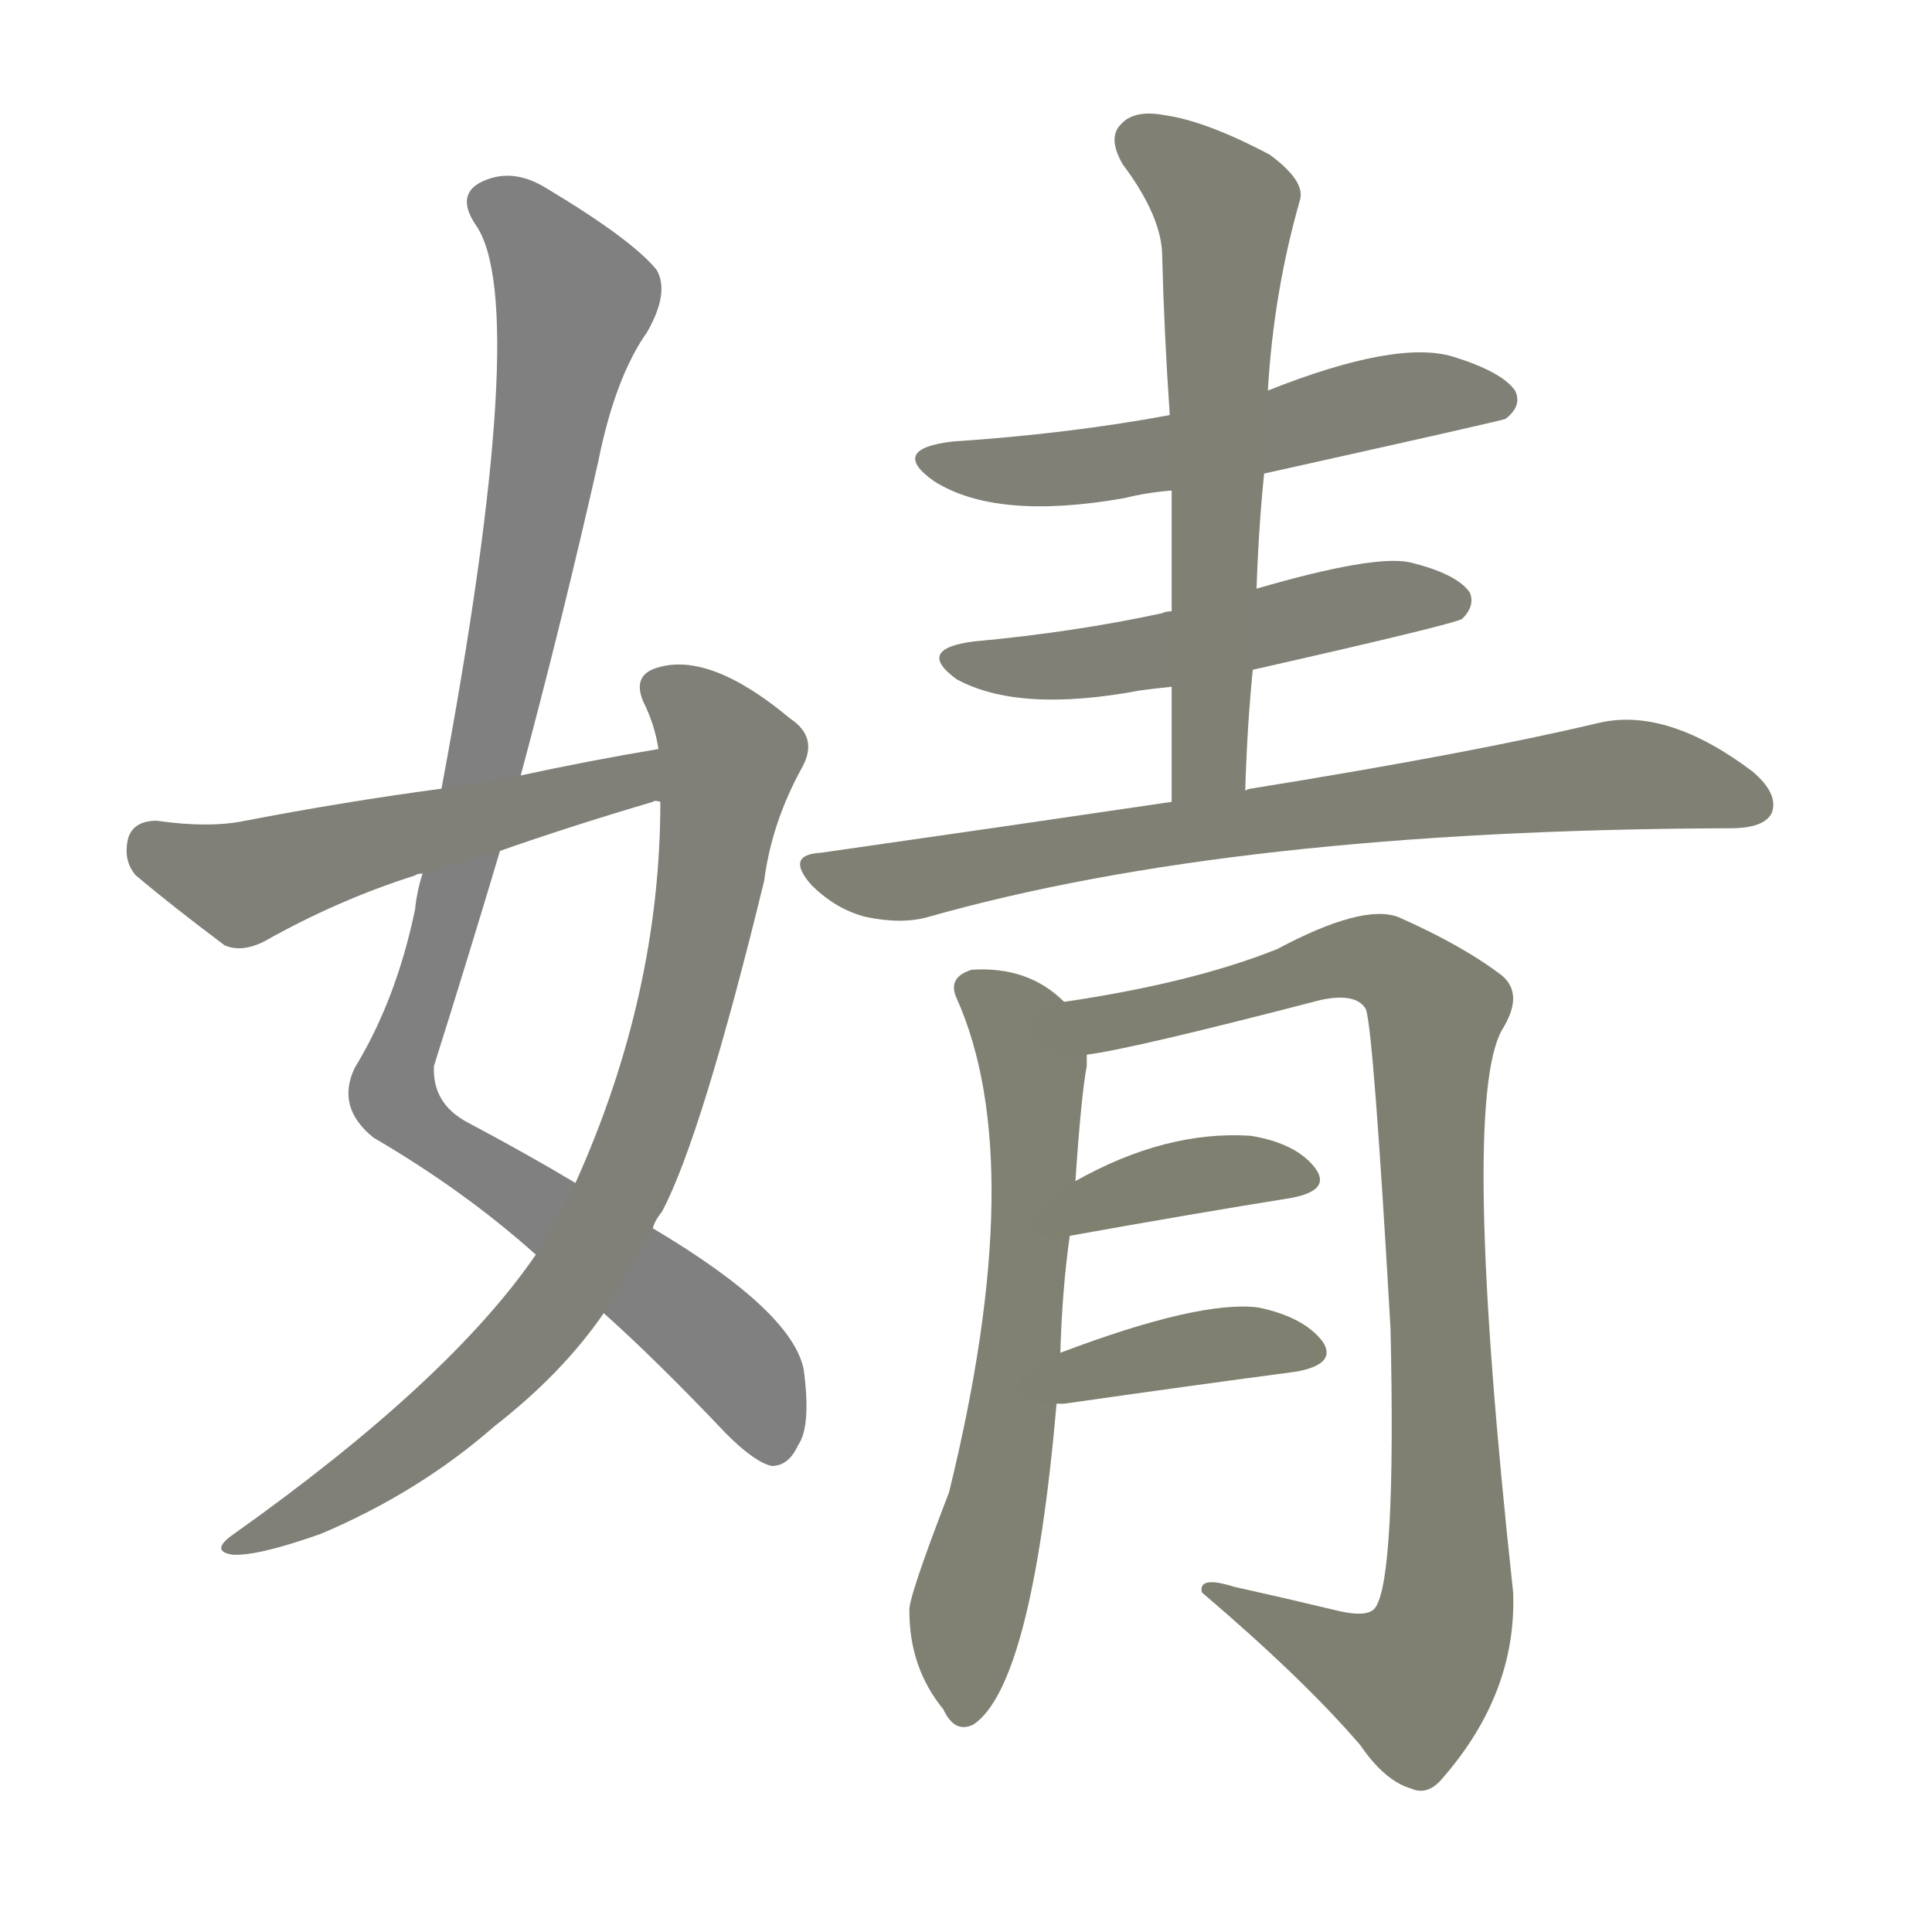 <svg version="1.1" viewBox="0 0 1024 1024" xmlns="http://www.w3.org/2000/svg">
  
  <g transform="scale(1, -1) translate(0, -900)">
    <style type="text/css">
        .stroke1 {fill: #808080;}
        .stroke2 {fill: #808079;}
        .stroke3 {fill: #808078;}
        .stroke4 {fill: #808077;}
        .stroke5 {fill: #808076;}
        .stroke6 {fill: #808075;}
        .stroke7 {fill: #808074;}
        .stroke8 {fill: #808073;}
        .stroke9 {fill: #808072;}
        .stroke10 {fill: #808071;}
        .stroke11 {fill: #808070;}
        .stroke12 {fill: #808069;}
        .stroke13 {fill: #808068;}
        .stroke14 {fill: #808067;}
        .stroke15 {fill: #808066;}
        .stroke16 {fill: #808065;}
        .stroke17 {fill: #808064;}
        .stroke18 {fill: #808063;}
        .stroke19 {fill: #808062;}
        .stroke20 {fill: #808061;}
        text {
            font-family: Helvetica;
            font-size: 50px;
            fill: #808060;
            paint-order: stroke;
            stroke: #000000;
            stroke-width: 4px;
            stroke-linecap: butt;
            stroke-linejoin: miter;
            font-weight: 800;
        }
    </style>

    <path d="M 276 489 Q 298 571 317 655 Q 326 700 343 724 Q 355 745 348 757 Q 335 773 290 800 Q 271 812 254 803 Q 242 796 252 781 Q 282 739 234 482 L 224 437 Q 221 428 220 418 Q 210 370 188 334 Q 178 313 198 297 Q 246 269 284 235 L 320 204 Q 348 179 385 140 Q 400 125 409 123 Q 418 123 423 134 Q 430 144 426 174 Q 420 205 346 249 L 305 273 Q 280 288 248 305 Q 229 315 230 335 Q 248 392 265 449 L 276 489 Z" class="stroke1"/>
    <path d="M 284 235 Q 238 168 124 87 Q 111 78 123 76 Q 136 75 170 87 Q 222 109 262 144 Q 298 172 320 204 L 346 249 Q 347 253 351 258 Q 372 298 405 433 Q 409 464 425 493 Q 434 509 419 519 Q 376 555 348 546 Q 335 542 341 528 Q 347 516 349 503 L 350 475 Q 350 373 305 273 L 284 235 Z" class="stroke2"/>
    <path d="M 349 503 Q 313 497 276 489 L 234 482 Q 182 475 130 465 Q 111 461 83 465 Q 71 465 68 456 Q 65 444 72 436 Q 91 420 119 399 Q 128 395 140 401 Q 179 423 220 436 Q 221 437 224 437 L 265 449 Q 302 462 346 475 Q 347 476 350 475 C 380 480 379 508 349 503 Z" class="stroke3"/>
    <path d="M 670 649 Q 796 677 798 678 Q 807 685 803 693 Q 796 703 770 711 Q 740 720 672 693 L 620 680 Q 566 670 505 666 Q 471 662 495 645 Q 528 624 596 636 Q 608 639 621 640 L 670 649 Z" class="stroke4"/>
    <path d="M 664 545 Q 770 569 775 572 Q 782 579 779 586 Q 772 596 747 602 Q 728 606 666 588 L 621 576 Q 618 576 616 575 Q 570 565 516 560 Q 485 556 507 540 Q 540 522 604 534 Q 611 535 621 536 L 664 545 Z" class="stroke5"/>
    <path d="M 660 481 Q 661 515 664 545 L 666 588 Q 667 619 670 649 L 672 693 Q 675 745 689 794 Q 692 804 673 818 Q 639 836 617 839 Q 601 842 594 834 Q 587 827 595 813 Q 616 785 616 764 Q 617 724 620 680 L 621 640 Q 621 609 621 576 L 621 536 Q 621 508 621 475 C 621 445 659 451 660 481 Z" class="stroke6"/>
    <path d="M 621 475 Q 533 462 435 448 Q 416 447 430 431 Q 443 418 459 414 Q 478 410 492 414 Q 654 460 915 461 L 917 461 Q 935 461 939 469 Q 943 479 929 491 Q 884 525 848 517 Q 781 501 663 482 Q 662 482 660 481 L 621 475 Z" class="stroke7"/>
    <path d="M 562 183 Q 563 217 567 245 L 570 274 Q 573 319 576 335 Q 576 339 576 341 C 577 358 577 358 564 369 Q 545 388 515 386 Q 502 382 507 371 Q 546 284 503 109 Q 481 52 482 46 Q 482 16 500 -6 Q 506 -19 516 -14 Q 547 7 560 156 L 562 183 Z" class="stroke8"/>
    <path d="M 576 341 Q 600 344 700 370 Q 719 374 724 365 Q 728 353 737 196 Q 740 64 729 48 Q 725 42 706 47 Q 681 53 654 59 Q 635 65 637 56 Q 691 10 721 -25 Q 734 -44 748 -48 Q 757 -52 765 -42 Q 804 3 802 56 Q 774 314 796 354 Q 808 373 796 383 Q 775 399 741 414 Q 722 421 677 397 Q 632 379 564 369 C 534 364 546 336 576 341 Z" class="stroke9"/>
    <path d="M 567 245 Q 634 257 684 265 Q 706 269 697 281 Q 687 294 663 298 Q 618 301 570 274 C 544 260 537 240 567 245 Z" class="stroke10"/>
    <path d="M 560 156 Q 561 156 564 156 Q 634 166 687 173 Q 709 177 701 189 Q 691 202 667 207 Q 636 211 562 183 C 534 172 530 155 560 156 Z" class="stroke11"/>
    
    
    
    
    
    
    
    
    
    
    </g>
</svg>